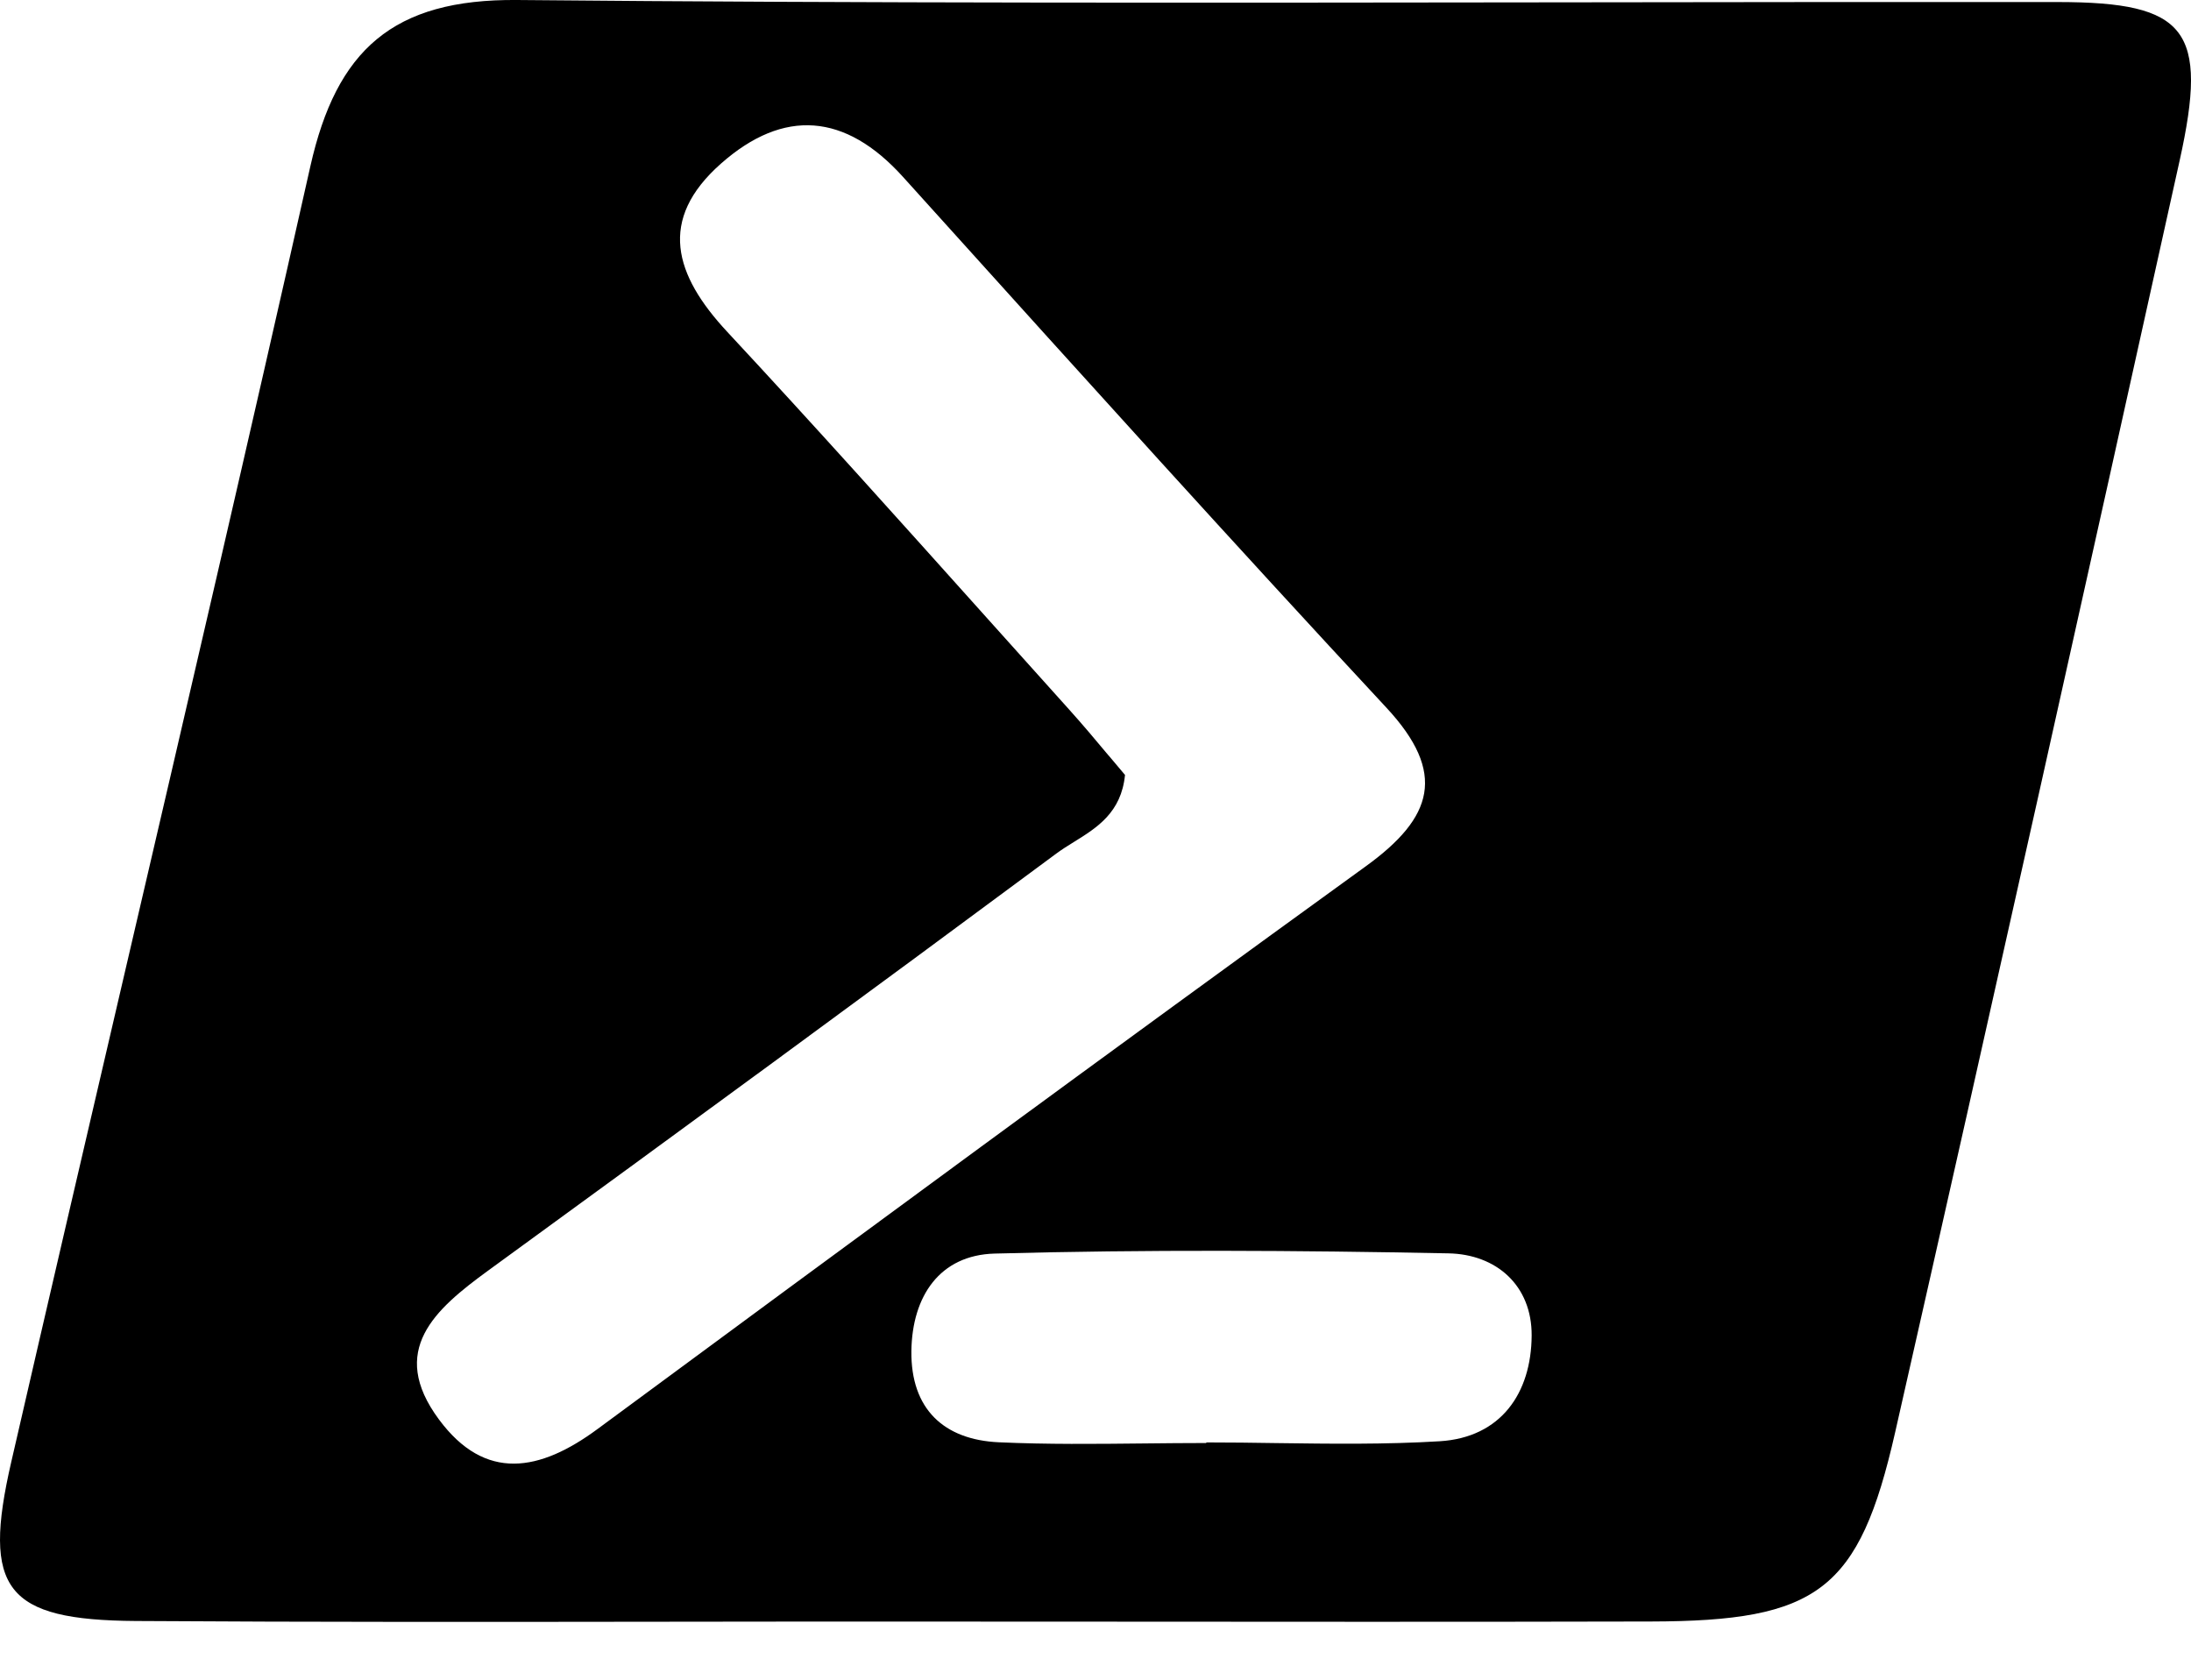<svg width="30" height="23" viewBox="0 0 30 23" fill="none" xmlns="http://www.w3.org/2000/svg">
<path fill-rule="evenodd" clip-rule="evenodd" d="M12.411 22.204C11.33 22.203 10.25 22.205 9.169 22.206C6.733 22.209 4.296 22.212 1.86 22.196C0.076 22.184 -0.248 21.763 0.154 20.019C0.66 17.819 1.172 15.621 1.684 13.422C2.549 9.709 3.414 5.995 4.25 2.275C4.607 0.687 5.377 -0.015 7.079 0C11.863 0.045 16.648 0.038 21.434 0.032C23.683 0.029 25.932 0.026 28.181 0.028C29.945 0.03 30.241 0.407 29.845 2.196C28.559 8.005 27.265 13.811 25.949 19.613C25.456 21.784 24.889 22.198 22.604 22.203C20.049 22.209 17.493 22.207 14.937 22.205C14.095 22.205 13.253 22.204 12.411 22.204ZM15.179 10.345L15.18 10.345L15.18 10.345C15.257 10.437 15.331 10.525 15.404 10.611C15.353 11.127 15.02 11.333 14.706 11.528C14.621 11.58 14.539 11.632 14.463 11.688C11.879 13.604 9.284 15.505 6.684 17.398C5.957 17.928 5.309 18.49 6.01 19.436C6.645 20.294 7.395 20.148 8.181 19.568C11.68 16.986 15.182 14.409 18.705 11.859C19.622 11.195 19.816 10.586 18.983 9.69C16.899 7.449 14.85 5.177 12.8 2.905L12.8 2.905L12.364 2.422C11.575 1.548 10.731 1.481 9.872 2.24C9.002 3.009 9.233 3.765 9.957 4.543C11.145 5.82 12.309 7.119 13.474 8.418C13.861 8.849 14.247 9.28 14.635 9.711C14.825 9.922 15.007 10.139 15.179 10.345L15.179 10.345L15.179 10.345ZM15.661 19.765C15.947 19.762 16.232 19.759 16.517 19.759C16.517 19.756 16.517 19.753 16.517 19.751C16.837 19.751 17.157 19.755 17.477 19.76C18.223 19.77 18.969 19.78 19.711 19.735C20.553 19.684 20.967 19.075 20.972 18.288C20.976 17.603 20.49 17.174 19.832 17.162C17.762 17.121 15.69 17.109 13.62 17.165C12.867 17.185 12.489 17.749 12.479 18.5C12.47 19.294 12.924 19.715 13.677 19.749C14.337 19.779 14.999 19.772 15.661 19.765H15.661H15.661Z" fill="black"/>
</svg>
